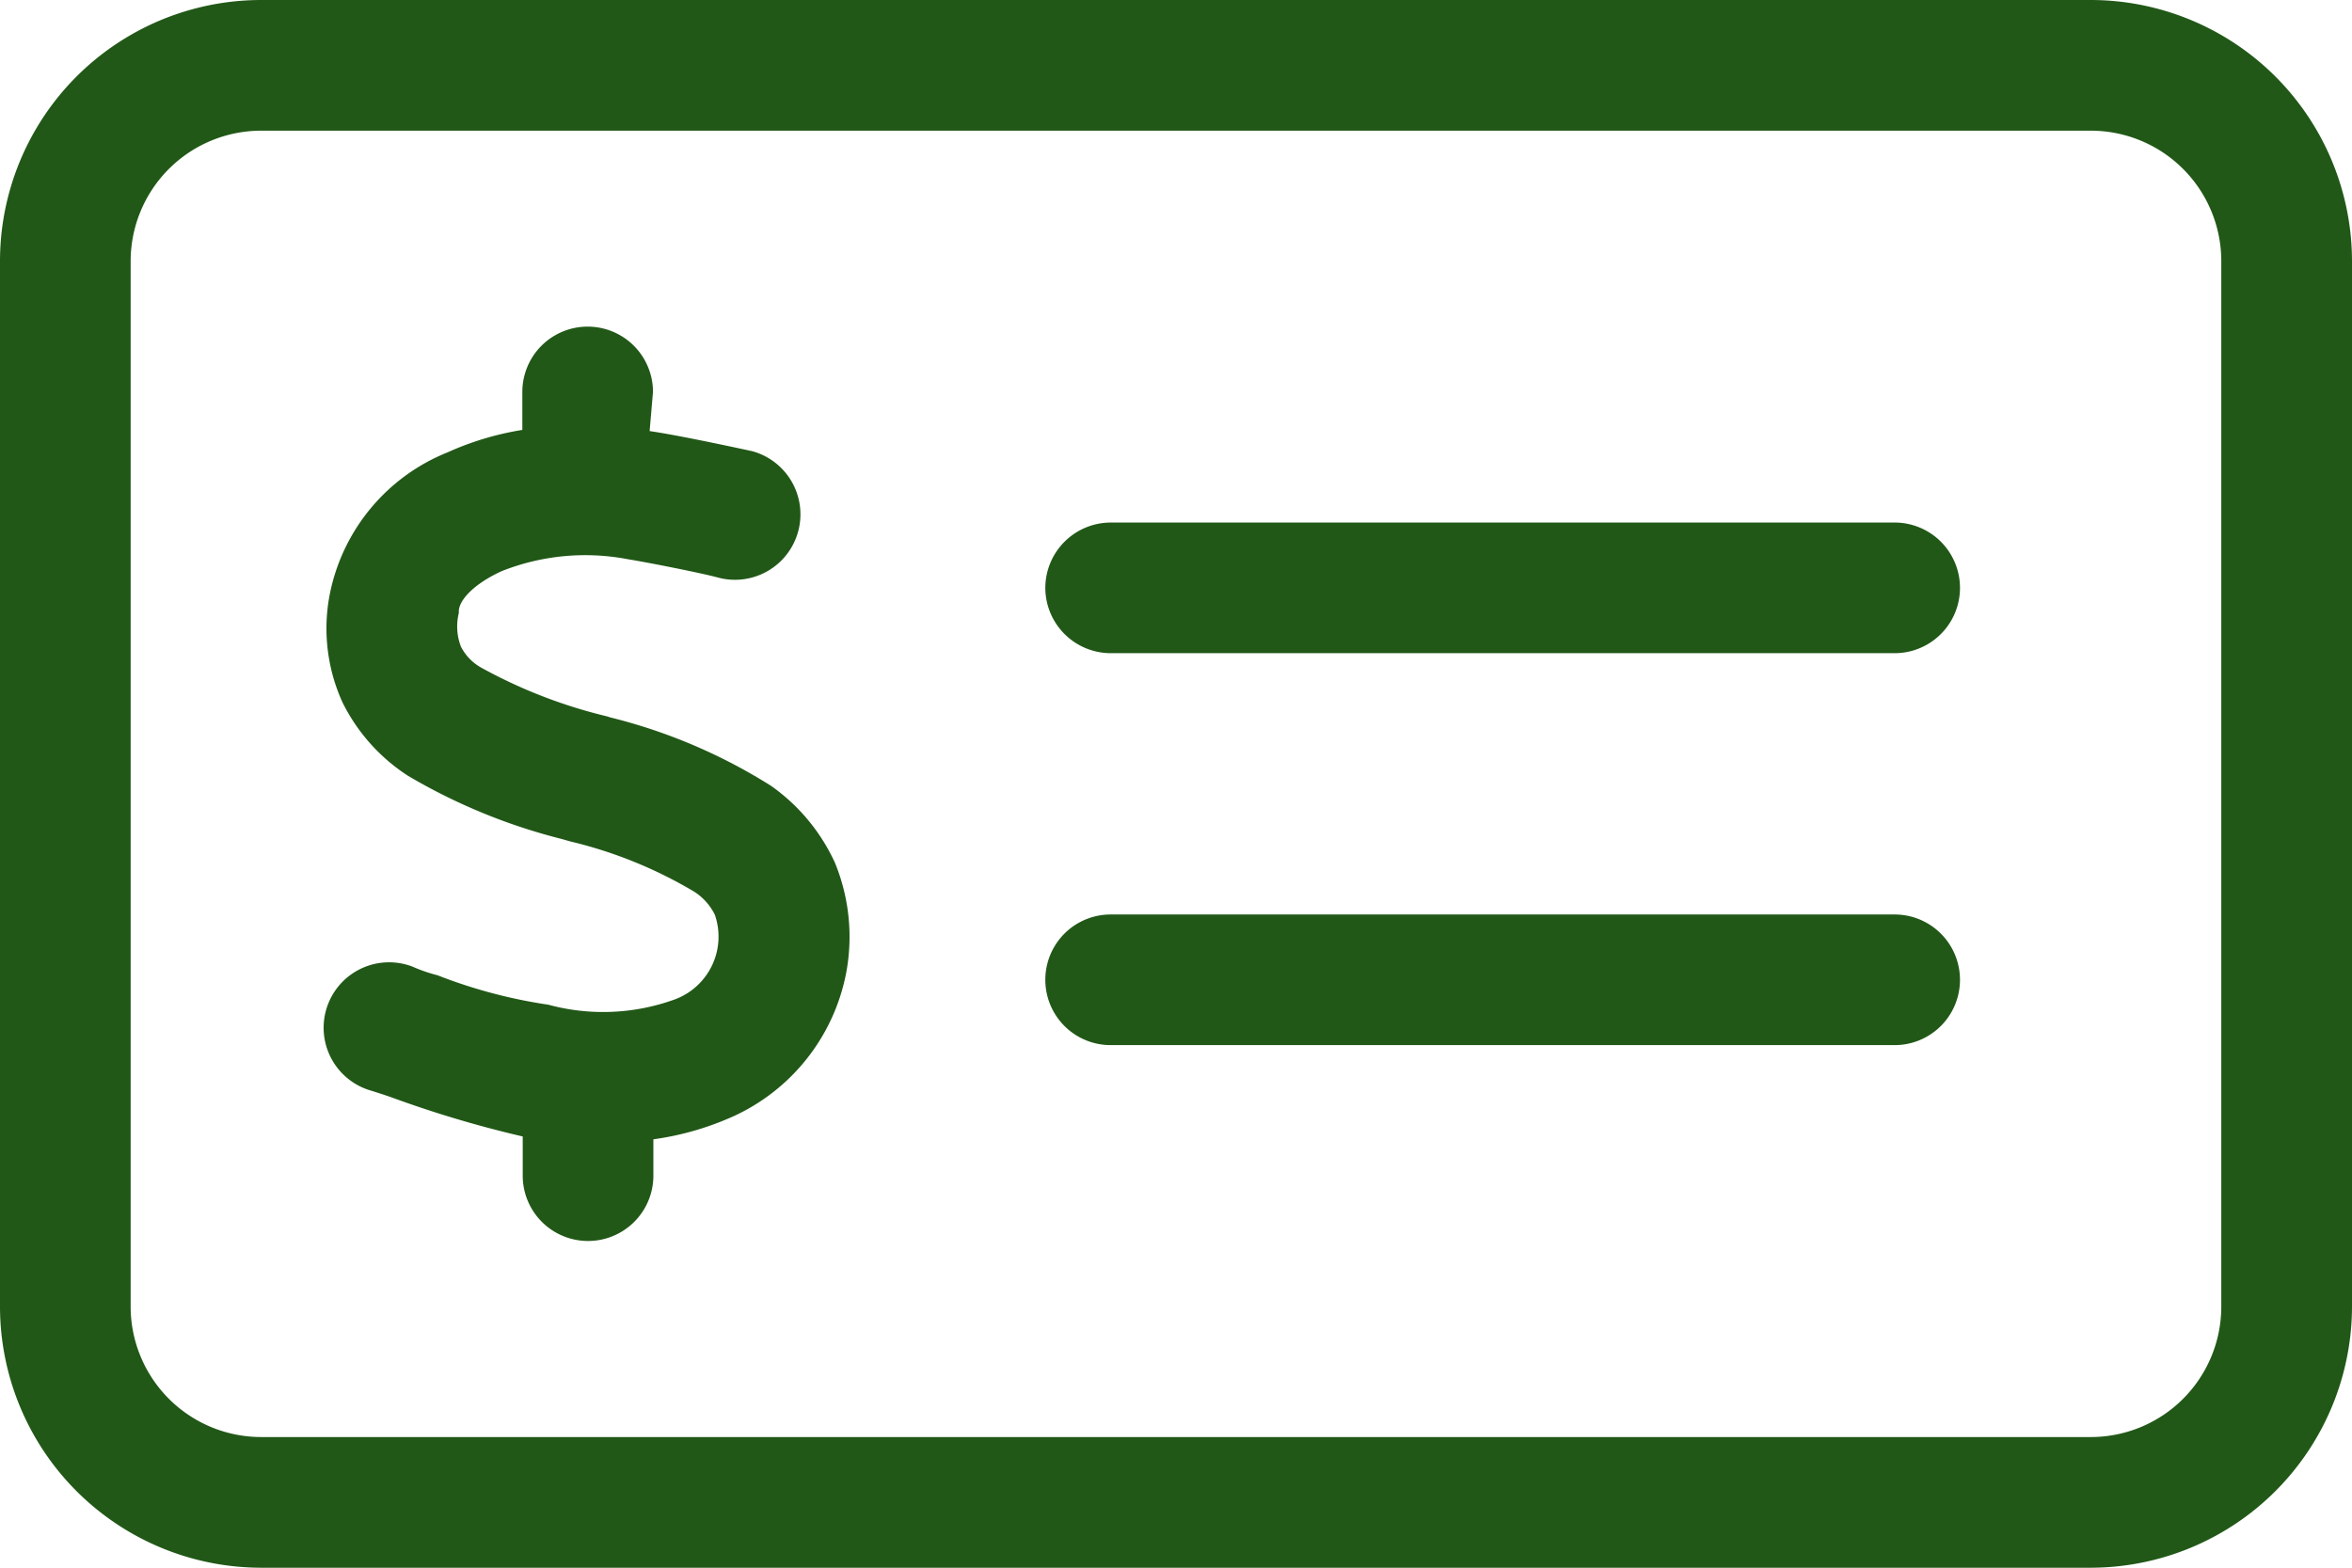 <svg xmlns="http://www.w3.org/2000/svg" width="36.473" height="24.315" viewBox="0 0 36.473 24.315">
  <path id="money-check-dollar" d="M29.381,78.184a1.013,1.013,0,0,1,0,2.026H17.223a1.013,1.013,0,0,1,0-2.026ZM16.21,73.118a1.016,1.016,0,0,1,1.013-1.013H29.381a1.013,1.013,0,0,1,0,2.026H17.223A1.016,1.016,0,0,1,16.21,73.118Zm-6.136-2.432c.431.063,1.2.228,1.583.31a1.015,1.015,0,1,1-.519,1.963c-.253-.07-1.121-.241-1.4-.285a3.516,3.516,0,0,0-1.957.184c-.456.209-.684.475-.665.646a.872.872,0,0,0,.032.526.78.78,0,0,0,.31.323,7.811,7.811,0,0,0,1.963.76l.038.013a8.507,8.507,0,0,1,2.5,1.064,2.978,2.978,0,0,1,.988,1.19A3.03,3.03,0,0,1,13.12,79.1a3.088,3.088,0,0,1-1.855,2.261,4.475,4.475,0,0,1-1.133.31v.564a1.013,1.013,0,0,1-2.026,0v-.608a17.273,17.273,0,0,1-2.055-.614c-.112-.038-.211-.07-.291-.095A1.015,1.015,0,1,1,6.4,78.994a2.422,2.422,0,0,0,.386.133,7.834,7.834,0,0,0,1.716.456,3.255,3.255,0,0,0,1.963-.082,1.038,1.038,0,0,0,.621-1.311.89.89,0,0,0-.323-.361A6.859,6.859,0,0,0,8.84,77.05l-.133-.038a9.01,9.01,0,0,1-2.383-.981A2.874,2.874,0,0,1,5.314,74.9a2.766,2.766,0,0,1-.2-1.684,3,3,0,0,1,1.827-2.2,4.565,4.565,0,0,1,1.159-.348v-.589a1.013,1.013,0,0,1,2.026,0ZM0,68.053A4.052,4.052,0,0,1,4.053,64H32.42a4.054,4.054,0,0,1,4.053,4.053v16.21a4.056,4.056,0,0,1-4.053,4.053H4.053A4.054,4.054,0,0,1,0,84.263Zm2.026,0v16.21a2.025,2.025,0,0,0,2.026,2.026H32.42a2.024,2.024,0,0,0,2.026-2.026V68.053a2.024,2.024,0,0,0-2.026-2.026H4.053A2.025,2.025,0,0,0,2.026,68.053Z" transform="translate(0 -64)" fill="#215817"/>
</svg>
